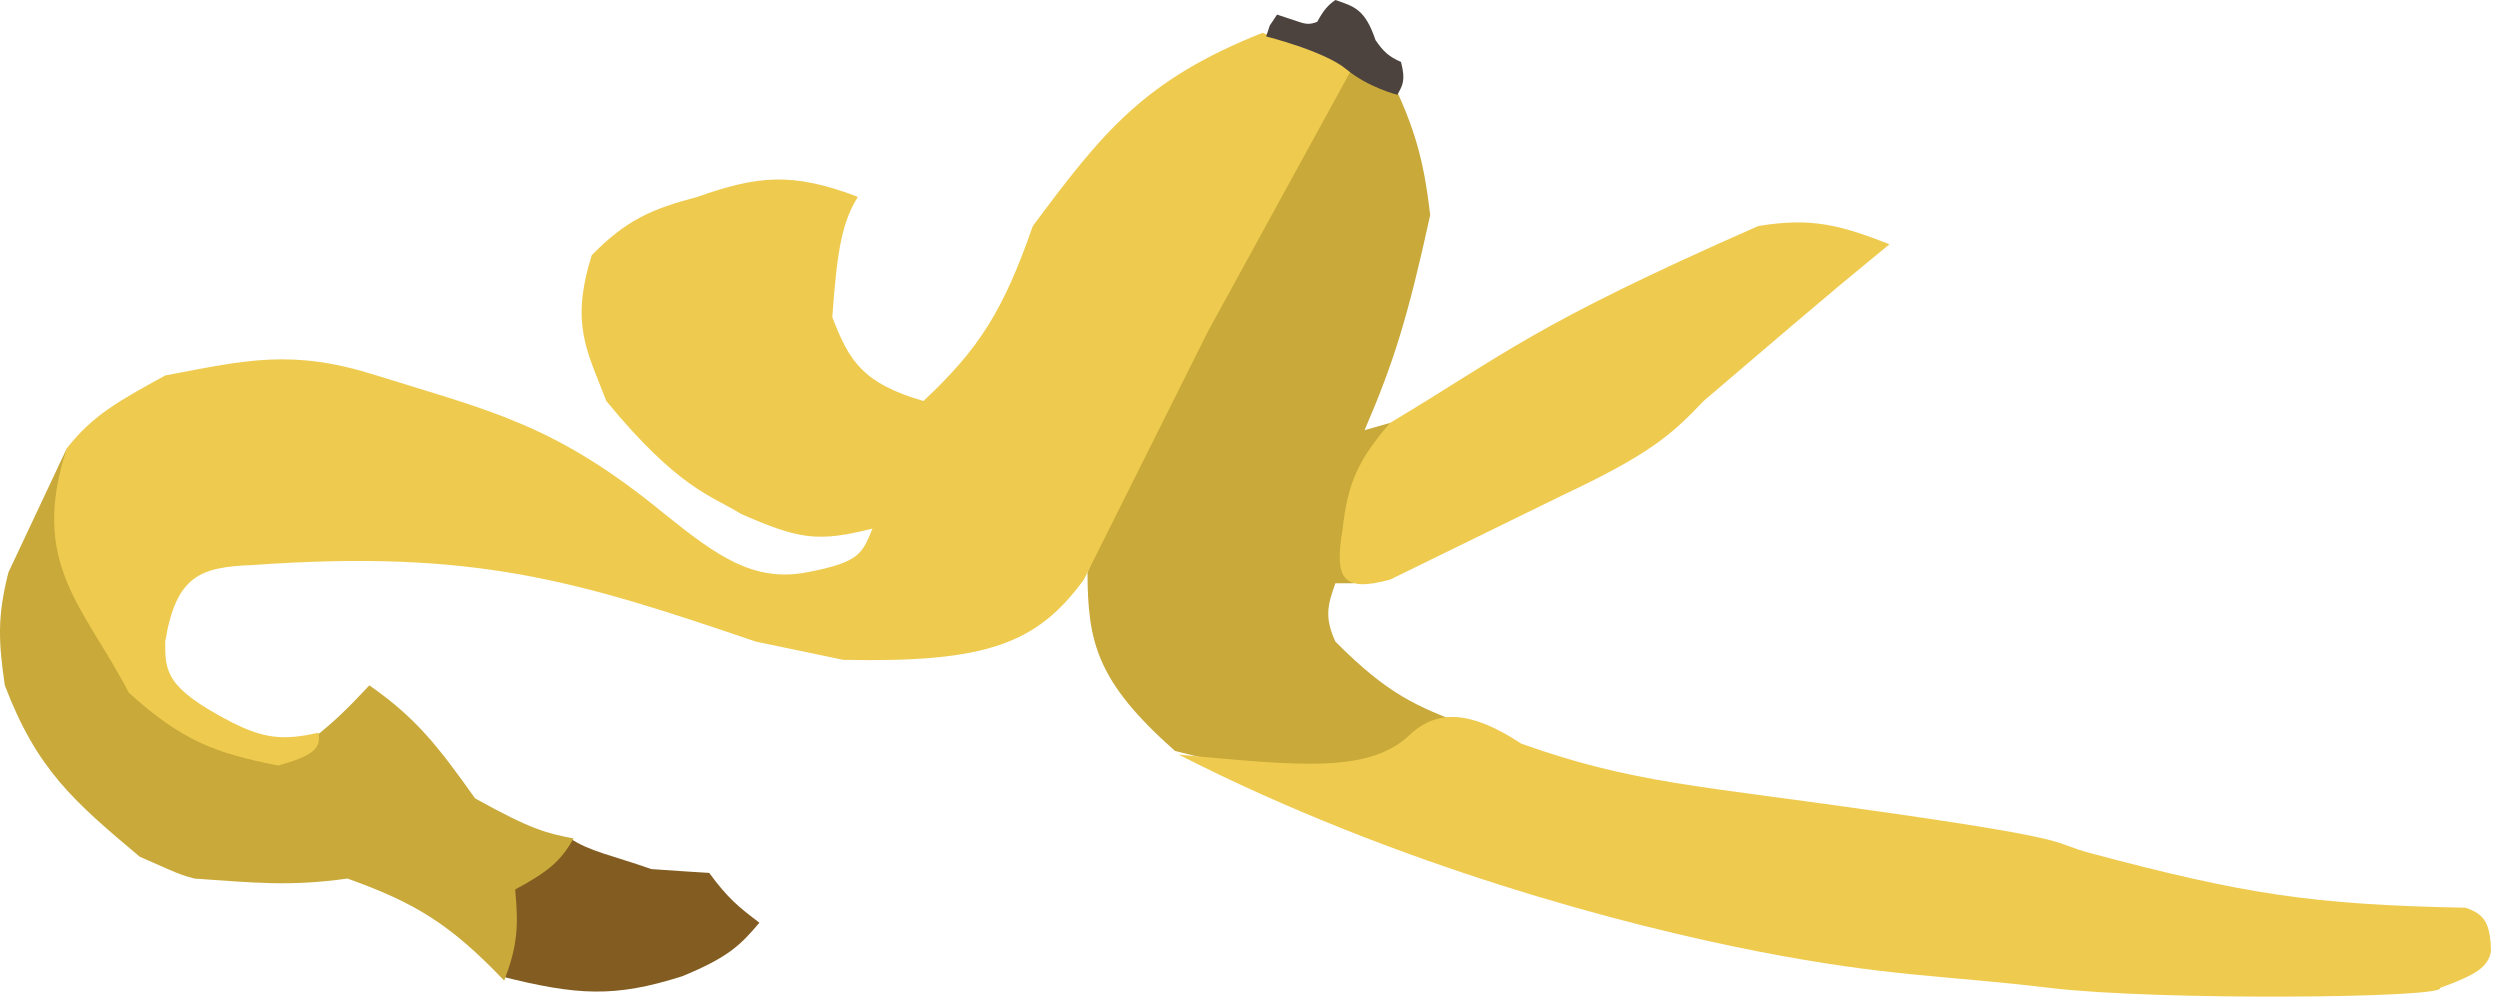 <svg width="234" height="94" viewBox="0 0 234 94" fill="none" xmlns="http://www.w3.org/2000/svg">
<g id="banana">
<path id="Vector 59" d="M46.514 81.346L46.875 91.378C54.056 93.188 57.537 93.386 63.855 91.378C68.173 89.601 69.324 88.451 71.081 86.362C69.171 84.929 68.111 84.07 66.384 81.704C64.671 81.599 63.766 81.544 60.965 81.346C57.255 80.047 55.187 79.694 53.378 78.48L46.514 81.346Z" fill="#835C21"/>
<g id="Vector 58">
<path d="M0.791 53.571L6.25 41.969C7.101 49.743 6.402 54.019 11.71 62.101C14.803 66.55 16.916 68.063 21.264 69.267C25.175 71.16 27.149 71.733 29.112 69.267C31.512 67.375 32.625 66.222 34.571 64.148C38.939 67.2 40.97 69.808 44.467 74.726C49.839 77.718 51.222 77.994 53.679 78.48C52.519 80.586 51.266 81.619 48.22 83.257C48.575 86.816 48.378 88.685 47.196 91.787C42.237 86.604 39.007 84.546 32.524 82.233C27.112 82.984 23.887 82.629 18.193 82.233C17.128 81.883 17.907 82.351 13.075 80.186C6.885 74.986 3.458 72.033 0.45 64.148C-0.146 60.029 -0.26 57.715 0.791 53.571Z" fill="#C8A939"/>
<path d="M129.429 5.801H126.699L113.733 24.909L101.791 53.571C101.81 60.129 102.65 63.798 109.98 70.29L127.723 74.726L137.277 67.902C132.607 66.101 129.987 65.079 124.993 60.054C123.956 57.778 124.264 56.625 124.993 54.594H126.699L130.112 39.581L127.723 40.263C130.421 34.014 131.784 29.68 133.865 20.132C133.222 14.515 132.256 11.377 129.429 5.801Z" fill="#C8A939"/>
</g>
<g id="Vector 57">
<path d="M77.906 29.686C78.366 22.995 78.919 20.672 80.294 18.426C74.153 16.081 70.909 16.447 65.281 18.426C60.906 19.59 58.638 20.589 55.386 23.885C53.371 30.379 54.934 32.79 56.751 37.534C63.527 45.787 66.646 46.405 69.376 48.111C74.835 50.5 76.571 50.758 81.659 49.476C80.707 51.797 80.51 52.622 75.517 53.571C70.524 54.52 67.095 52.028 62.21 48.111C51.913 39.651 45.898 38.487 35.254 35.145C27.333 32.631 23.081 33.697 15.463 35.145L15.461 35.146C11.096 37.542 8.647 38.886 6.251 41.969C2.707 52.82 7.867 56.752 12.051 64.831C16.978 69.297 20.127 70.502 26.041 71.655C29.259 70.746 30.107 70.081 29.795 68.584C26.502 69.328 24.707 69.141 21.605 67.561C15.46 64.372 15.461 62.821 15.463 60.054C16.49 53.816 18.805 53.075 23.653 52.888C44.41 51.405 53.966 54.337 70.74 60.054L78.93 61.76C92.393 62.045 97.077 60.229 101.45 54.253L113.051 31.051L126.7 6.142L118.169 3.071C107.08 7.486 103.257 12.313 96.673 21.155C93.895 29.118 91.629 32.664 86.436 37.534C80.802 35.895 79.484 33.836 77.906 29.686Z" fill="#EECB4F"/>
<path d="M164.575 21.155C143.275 30.525 140.929 33.118 130.112 39.581C127.165 43.002 126.147 45.156 125.676 49.476C124.878 54.16 125.61 55.472 130.112 54.253L146.149 46.405C154.414 42.517 156.469 40.693 159.456 37.534C174.235 24.898 172.584 26.41 176.858 22.861C172.187 21.046 169.534 20.337 164.575 21.155Z" fill="#EECB4F"/>
<path d="M164.575 89.057C152.291 86.669 130.765 81.059 110.321 70.632C121.628 71.663 128.323 72.475 132.159 68.584C134.568 66.5 137.575 66.431 142.396 69.608C152.977 73.363 158.805 73.488 176.858 76.091C194.912 78.694 191.872 78.843 195.625 79.844C210.045 83.691 216.405 84.684 230.77 84.963C232.484 85.542 233.102 86.313 233.159 89.057C232.88 90.462 231.893 91.206 228.382 92.469C229.072 93.43 201.956 93.68 191.872 92.469C181.788 91.259 176.858 91.446 164.575 89.057Z" fill="#EECB4F"/>
</g>
<path id="Vector 60" d="M118.51 3.412L118.851 2.389L119.534 1.365L121.581 2.047C122.301 2.297 122.671 2.28 123.287 2.047C123.931 0.882 124.307 0.485 124.993 0C126.749 0.609 127.769 0.841 128.747 3.753C129.478 4.822 129.984 5.292 131.135 5.801C131.589 7.55 131.273 7.997 130.794 8.872C130.794 8.872 128.064 8.189 126.017 6.483C123.97 4.777 118.51 3.412 118.51 3.412Z" fill="#4D433E"/>
</g>
</svg>
